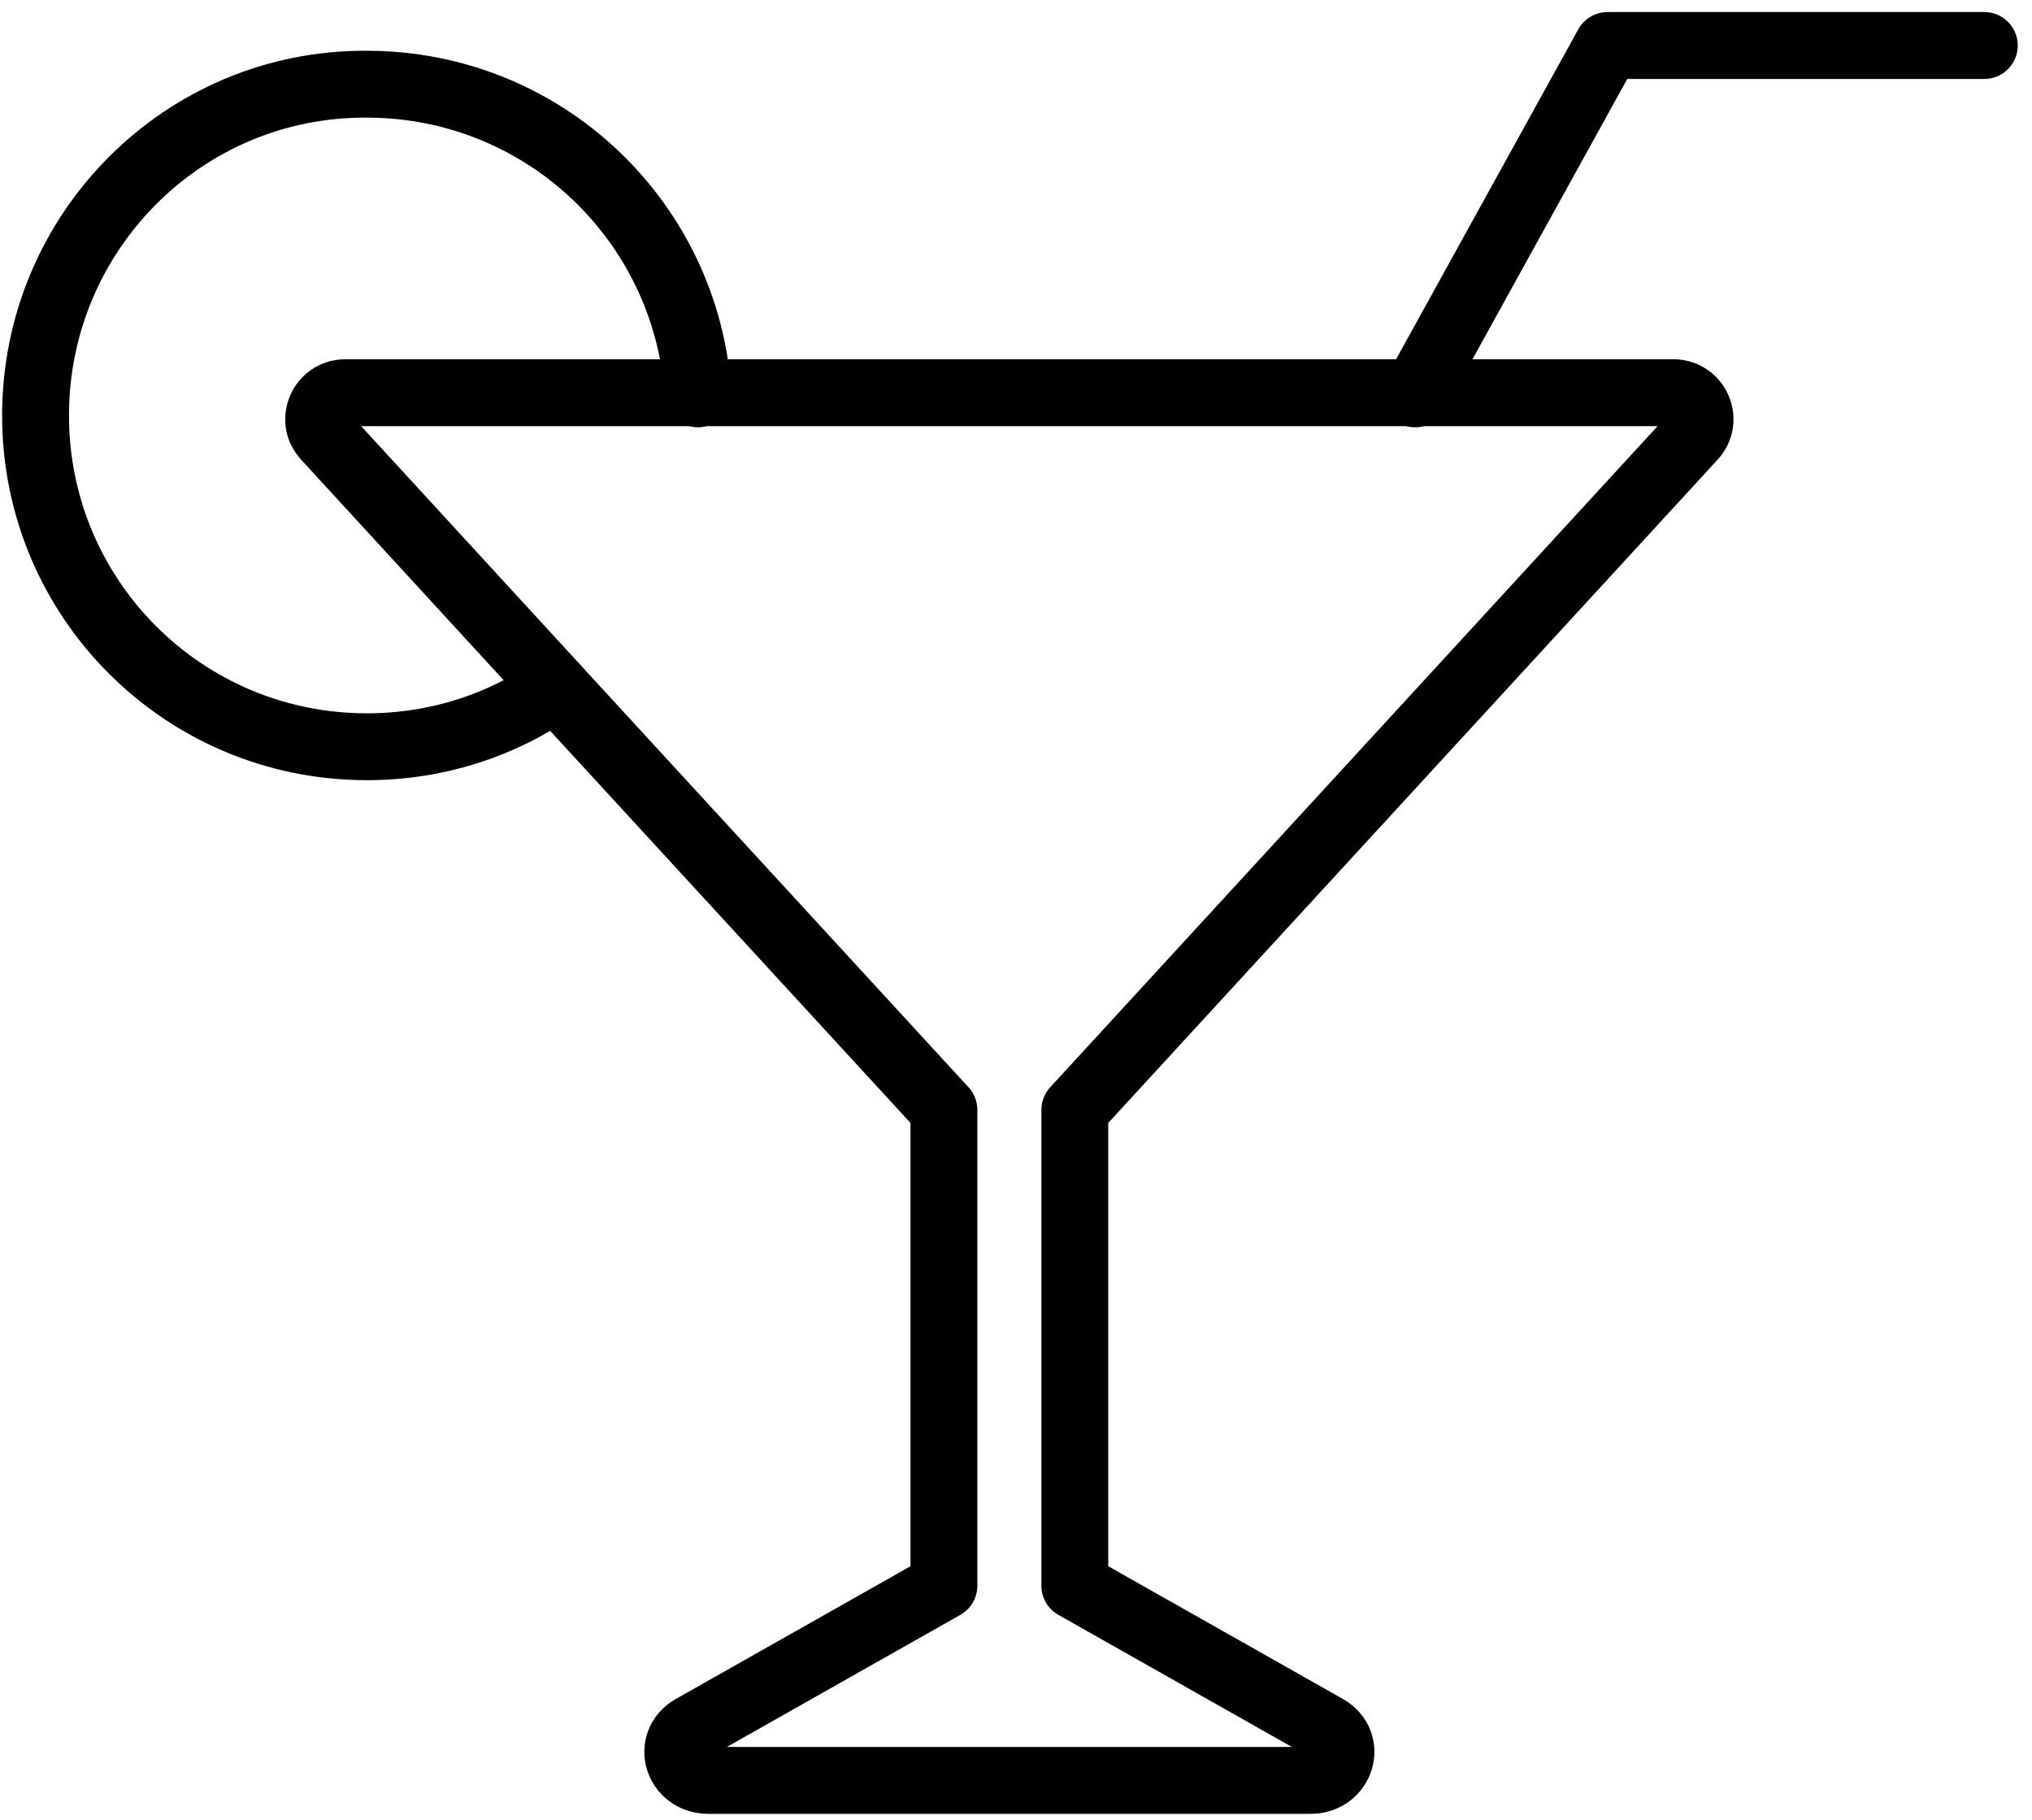 <svg width="134" height="120" viewBox="0 0 134 120" fill="none" xmlns="http://www.w3.org/2000/svg">
<path d="M70.879 73.186V104.564L87.468 113.947C89.195 114.923 88.444 117.4 86.417 117.4H46.708C44.681 117.4 43.93 114.923 45.657 113.947L62.246 104.564V73.186L38.375 47.214L21.486 28.823C20.435 27.697 21.26 25.895 22.762 25.895H110.363C111.865 25.895 112.69 27.697 111.639 28.823L70.879 73.186Z" stroke="black" stroke-width="4.41" stroke-miterlimit="10" stroke-linecap="round" stroke-linejoin="round"/>
<path d="M130.856 3H106.009L93.323 25.97" stroke="black" stroke-width="4.41" stroke-miterlimit="10" stroke-linecap="round" stroke-linejoin="round"/>
<path d="M46.032 25.97C45.281 14.56 35.823 5.552 24.188 5.552C12.102 5.477 2.344 15.311 2.344 27.396C2.344 39.482 12.102 49.24 24.188 49.24C28.842 49.24 33.121 47.814 36.649 45.337" stroke="black" stroke-width="4.41" stroke-miterlimit="10" stroke-linecap="round" stroke-linejoin="round"/>
</svg>
